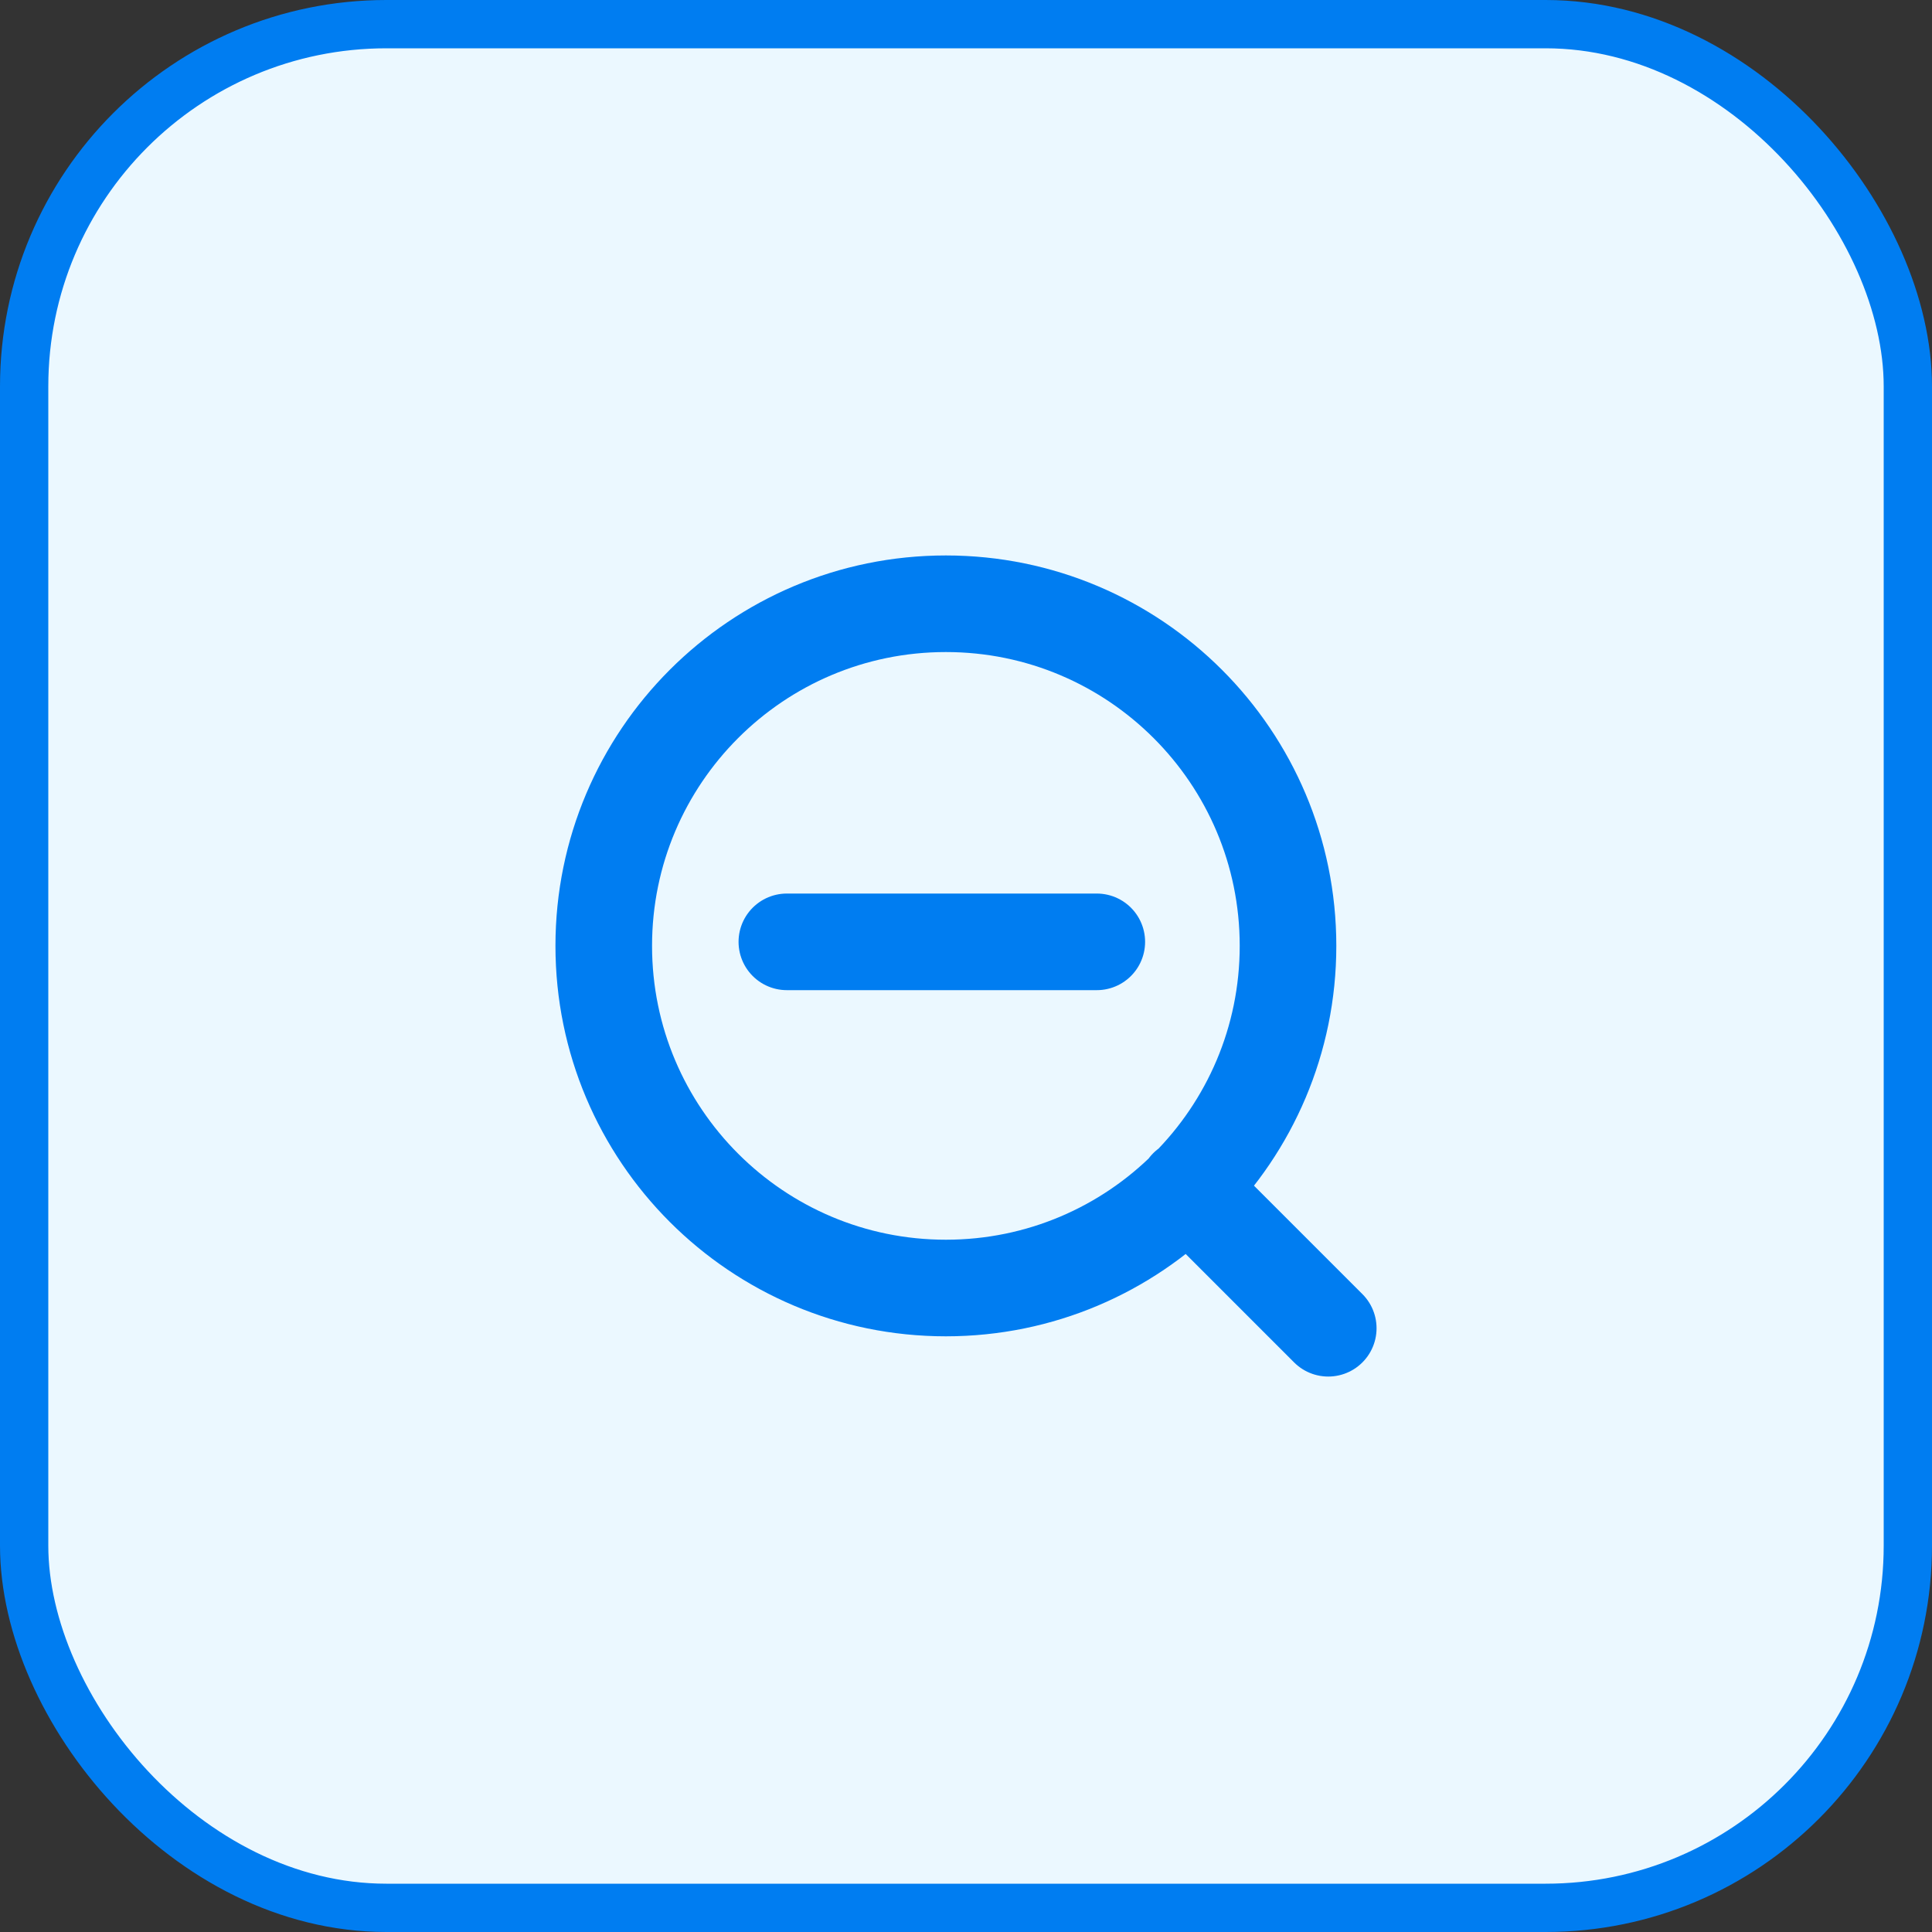 <svg width="40" height="40" viewBox="0 0 40 40" fill="none" xmlns="http://www.w3.org/2000/svg">
<rect x="0" y="0" width="40" height="40" fill="#333333" stroke="none"/>
<rect x="0.5" y="0.5" width="39" height="39" rx="7.5" fill="#EBF8FF"/>
<rect x="0.5" y="0.5" width="39" height="39" rx="7.5" stroke="#007DF1"/>
<path d="M27.5 27.5L24.583 24.583M26.667 19.583C26.667 23.495 23.495 26.667 19.583 26.667C15.671 26.667 12.5 23.495 12.5 19.583C12.5 15.671 15.671 12.5 19.583 12.5C23.495 12.5 26.667 15.671 26.667 19.583Z" stroke="#007DF1" stroke-width="2" stroke-linecap="round" stroke-linejoin="round"/>
<path d="M16.291 19.5H22.708" stroke="#007DF1" stroke-width="2" stroke-linecap="round" stroke-linejoin="round"/>
</svg>
